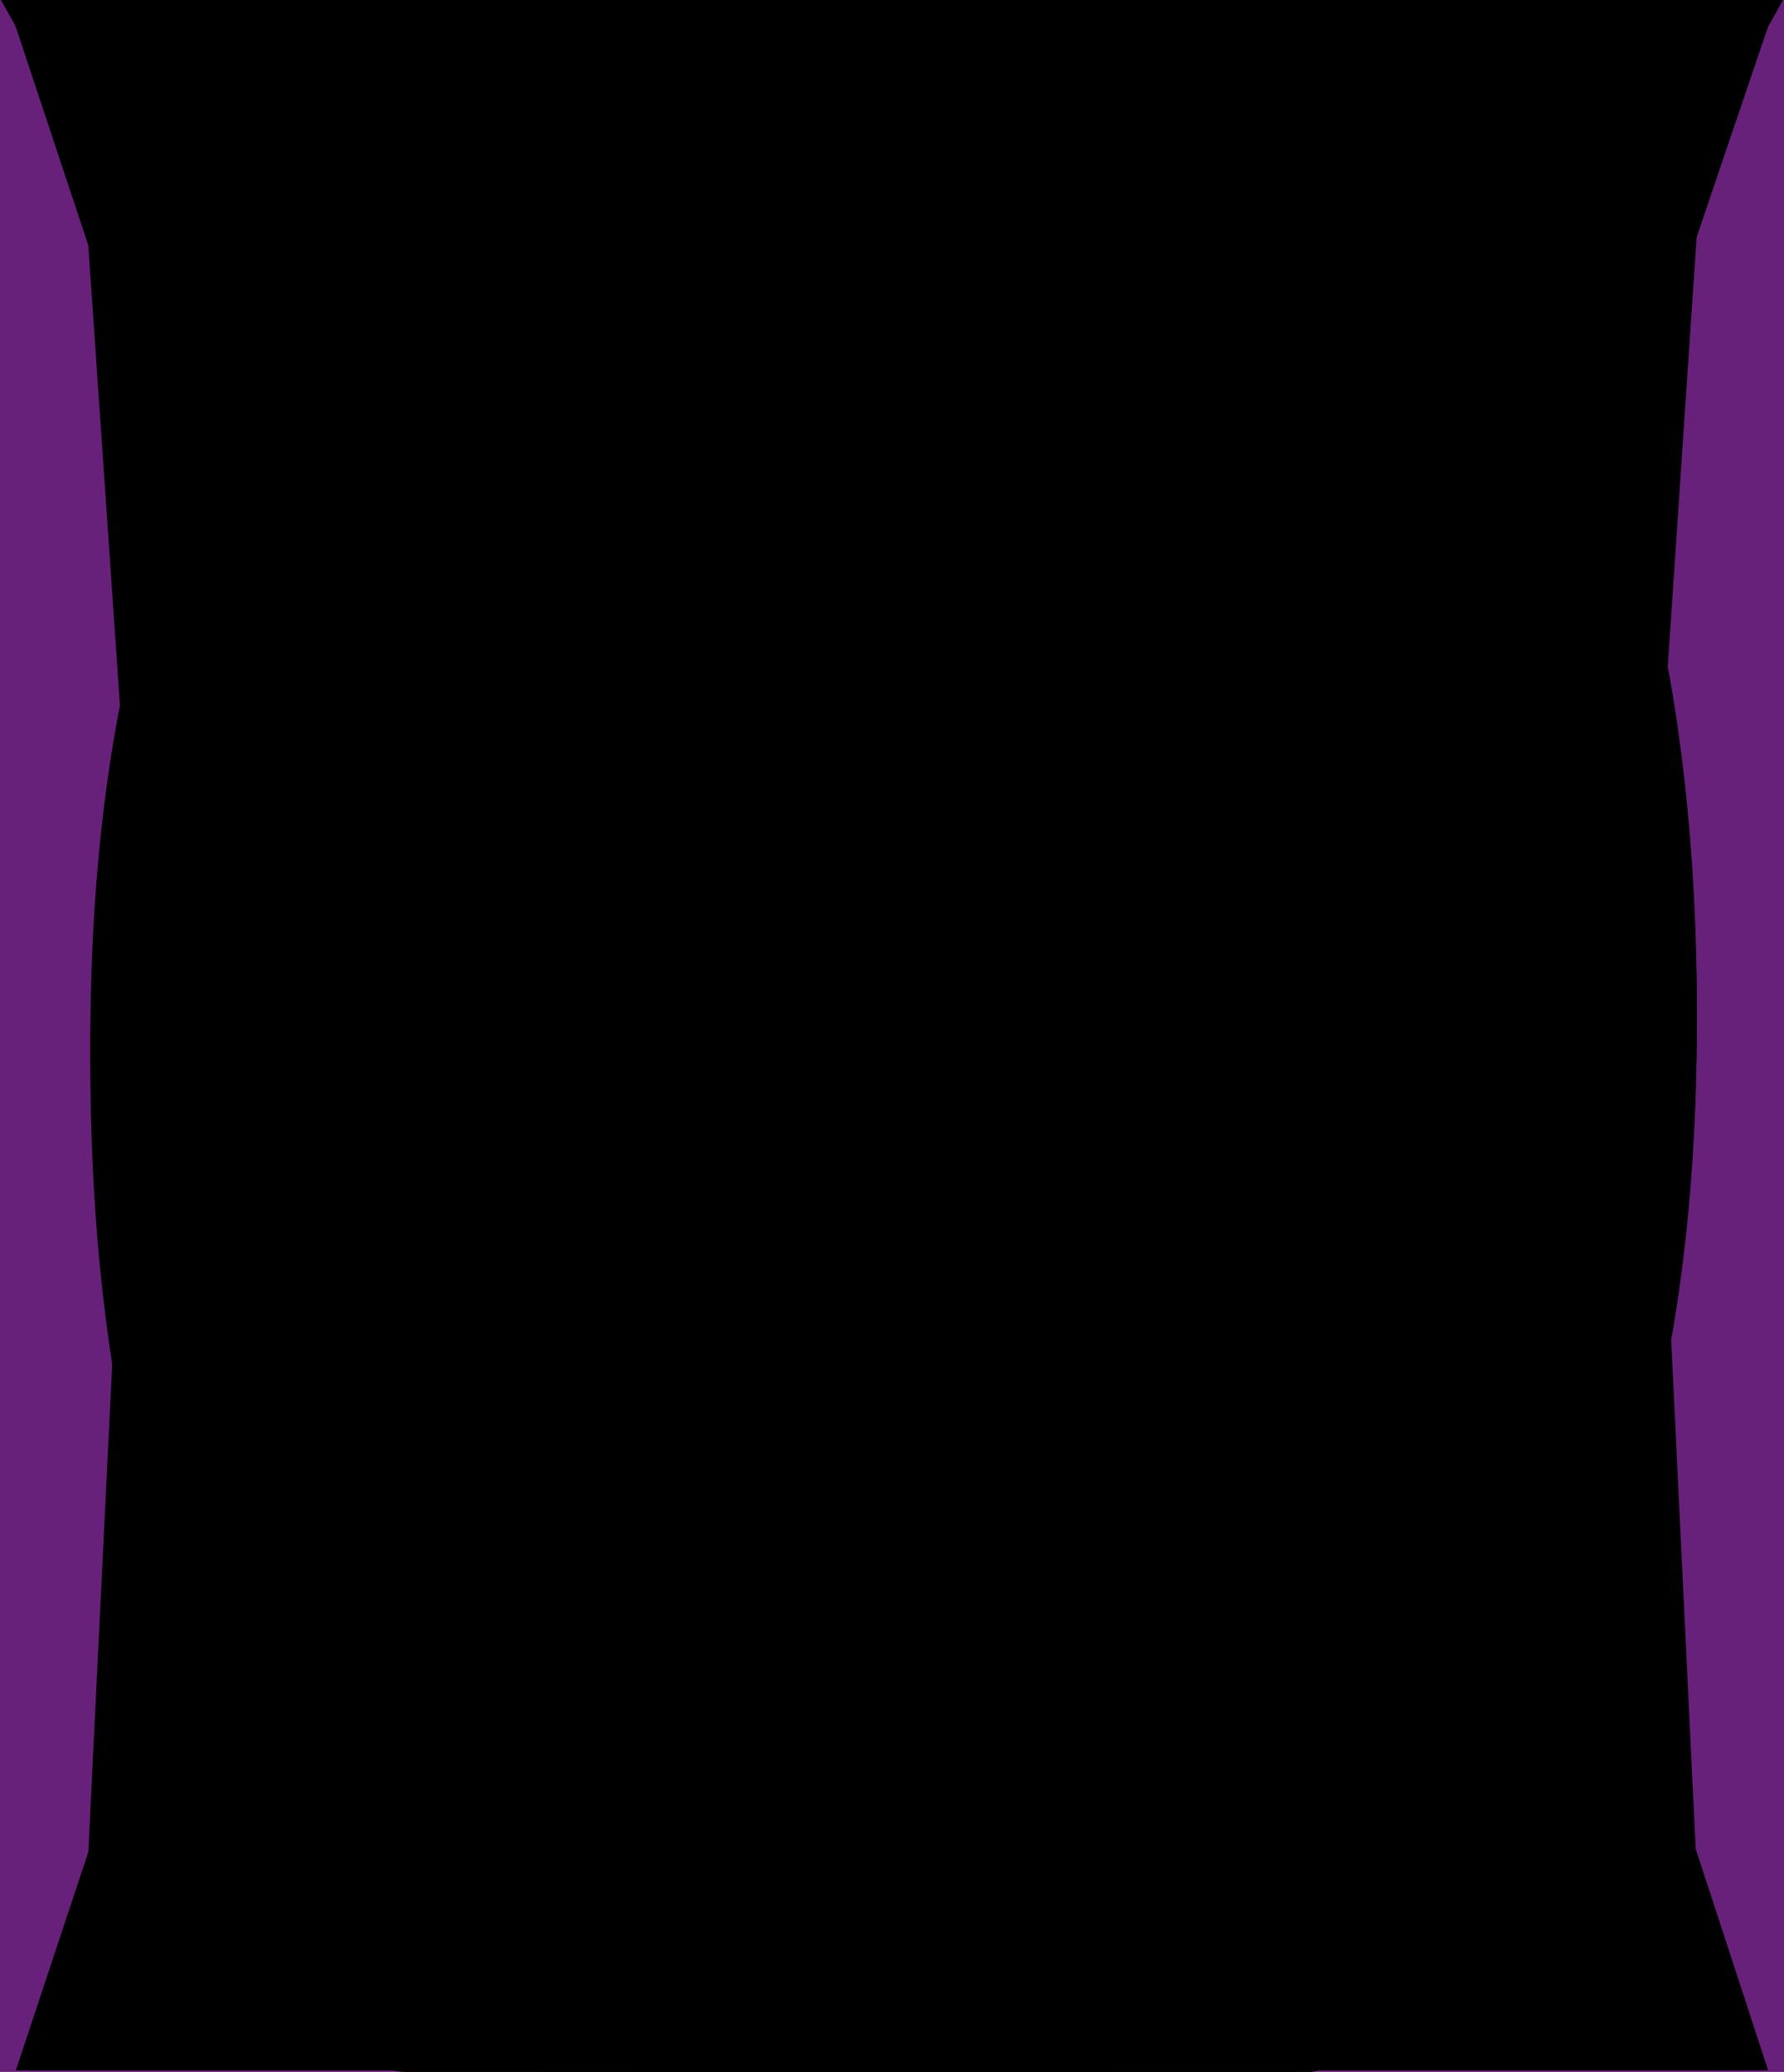 <svg width="1126" height="1307" version="1.1" xmlns="http://www.w3.org/2000/svg">
 <rect id="rect" width="1126" height="1307" fill="#68217a"/>
 <path id="A" d="m1116 1306h-194l-91-285h-544l-92 285h-185l434-1307h244zm-336-444-221-699-221 699z"/>
 <path id="B" d="m1016 915q0 94-36.5 166.5t-104 122.5-163 76-212.5 26h-342v-1307h374q437 0 437 318 0 106-50.5 182t-164.5 113q53 10 100.5 34t83.5 62 57 90 21 117zm-232-574q0-40-12-75.5t-42-61-81-40.5-129-15h-184v409h178q61 0 110.5-13t85-40 55-67.5 19.5-96.5zm43 580q0-50-21-90t-61-67.5-97.5-42.5-129.5-15h-182v450h188q153 0 228-57t75-178z"/>
 <path id="C" d="m995 1257q-157 65-329 65-277 0-425.5-165.5t-148.5-489.5q0-157 41-284t117-215.5 184-136.5 242-48q91 0 169 15.5t150 47.5v175q-71-39-147-59.5t-166-20.5q-92 0-166.5 34.5t-126.5 100-80 160-28 215.5q0 254 103 383t302 129q84 0 161-19.5t148-54.5z"/>
 <path id="D" d="m1053 638q0 94-14.5 180t-46.5 160-83 134.5-125 103.5-172 66.5-223 23.5h-280v-1307h337q306 0 456.5 157.5t150.5 481.5zm-187 13q0-139-26-235t-79-155-133-85.5-188-26.5h-153v1003h133q446 0 446-501z"/>
 <path id="E" d="m944 1306h-743v-1307h743v150h-565v405h543v150h-543v450h565z"/>
 <path id="F" d="m942 151h-555v424h526v149h-526v582h-182v-1307h737z"/>
 <path id="G" d="m1006 223q-73-39-150-60.5t-168-21.5q-104 0-185 37t-136.5 104.5-85 162.5-29.5 210q0 120 24 215t75 161 130.5 101 190.5 35q19 0 41-2t44-5.5 42.5-8.5 36.5-11v-416h-267v-147h443v668q-41 19-86.5 34t-93 25-94.5 15-91 5q-134 0-241.5-42t-183-124.5-116-205.5-40.5-285q0-161 45-288.5t126.5-216 196-135 252.5-46.5q88 0 167.5 15.5t152.5 49.5z"/>
 <path id="H" d="m1016 1306h-178v-600h-549v600h-178v-1307h178v553h549v-553h178z"/>
 <path id="I" d="m473 149h-301v-150h782v150h-301v1005h301v152h-782v-152h301z"/>
 <path id="J" d="m877-1v908q0 84-25 159.5t-76 131.5-128 89-181 33q-39 0-79.5-5.5t-78-15-70.5-23-57-29.5v-179q62 45 137.5 71t149.5 26q109 0 168-66.5t59-191.5v-754h-497v-154z"/>
 <path id="K" d="m1047 1306h-224l-489-641v641h-178v-1307h178v607l479-607h211l-516 621z"/>
 <path id="L" d="m985 1306h-752v-1307h181v1155h571z"/>
 <path id="M" d="m1077 1306h-174l-26-815-11-313-61 182-193 520h-123l-184-500-61-202-4 327-23 801h-168l64-1307h211l176 492 57 166 55-166 185-492h217z"/>
 <path id="N" d="m1008 1306h-232l-381-815-110-262v1077h-166v-1307h229l363 772 131 299v-1071h166z"/>
 <path id="O" d="m1071 644q0 176-41.5 304t-112 211.5-165 124-199.5 40.5q-126 0-219.5-45.5t-155-131.5-91.5-209.5-30-278.5q0-174 41-302t111.5-211.5 164.5-124 199-40.5q126 0 219.5 46t155.5 131.5 92.5 208.5 30.5 277zm-185 13q0-115-17.5-210.5t-56.5-164.5-100.5-107-148.5-38q-84 0-144.5 40.5t-99.5 110-58 163-19 198.5q0 116 18 211.5t56.5 164 99.5 106.5 147 38q84 0 145-40.5t100.5-110 58.5-162.5 19-199z"/>
 <path id="P" d="m1016 399q0 80-30 158.5t-93 140.5-161 100.5-234 38.5h-162v469h-178v-1307h368q97 0 186 21.5t156.5 69.5 107.5 124 40 185zm-185 8q0-126-82.5-193t-230.5-67h-182v538h166q158 0 243.5-69t85.5-209z"/>
 <path id="Q" d="m467 1318q-104-15-181-66t-128-134.5-76-197-25-251.5q0-178 41-308t111.5-214.5 164.5-125 199-40.5q126 0 219.5 45.5t155.5 131 92.5 207 30.5 273.5q0 160-34 280.5t-93 204.5-139 132-172 63q15 88 70 141.5t155 53.5q48 0 94.5-16t94.5-54l79 123q-66 54-136 77t-144 23q-80 0-147-22t-116.5-65.5-79.5-109-36-151.5zm419-659q0-116-17.5-211.5t-56.5-164-100.5-106.5-148.5-38q-84 0-144.5 40t-99.5 108.5-58 160-19 194.5q0 119 18 215.5t56.5 165.5 99.5 106.5 147 37.5q84 0 145-40t100.5-109 58.5-161.5 19-197.5z"/>
 <path id="R" d="m1051 1306h-201l-195-418q-22-48-45-79.5t-49.5-50-58-26.5-70.5-8h-84v582h-178v-1307h350q114 0 196 25t134.5 70 77 108.5 24.5 140.5q0 61-18 115.5t-53.5 99-88 77-120.5 48.5q55 19 93.5 66.5t78.5 126.5zm-285-948q0-105-65.5-157t-184.5-52h-168v432h144q63 0 113.5-14.5t86-43 55-70 19.5-95.5z"/>
 <path id="S" d="m997 952q0 93-38 163t-106 116.5-163.5 69.5-210.5 23q-52 0-103.5-4t-99-10-89.5-14-76-17v-172q75 28 168.5 44t212.5 16q86 0 146.5-13.5t99-40 56-64.5 17.5-87q0-53-29.5-90.5t-77.5-67-109.5-54-125.5-50.5-125.5-56.5-109.5-72-77.5-97.5-29.5-133q0-67 28-132t87-115.5 151.5-81.5 220.5-31q33 0 71.5 3t78 8.5 78 12.5 71.5 15v160q-77-22-154-33.5t-149-11.5q-153 0-225 51t-72 137q0 53 29.5 91t77.5 68 109.5 54.5 125.5 50.5 125.5 57 109.5 73.5 77.5 99.5 29.5 135z"/>
 <path id="T" d="m1040 151h-387v1155h-180v-1155h-387v-152h954z"/>
 <path id="U" d="m1018 851q0 108-30.5 195.5t-89.5 149-144.5 95-196.5 33.5q-122 0-207-32t-138.5-90.5-78-140.5-24.5-183v-879h178v865q0 77 14.5 135t47.5 97 85.5 59 128.5 20q142 0 209.5-82t67.5-231v-863h178z"/>
 <path id="V" d="m1122-1-444 1307h-240l-434-1307h201l282 881 80 258 82-258 283-881z"/>
 <path id="W" d="m1081-1-88 1307h-231l-162-465-45-149-47 161-150 453h-223l-90-1307h168l51 889 15 244 63-207 158-485h123l182 520 61 172 4-180 52-953z"/>
 <path id="X" d="m1102 1306h-225l-318-528-319 528h-222l435-668-400-639h211l299 492 301-492h205l-401 631z"/>
 <path id="Y" d="m1126-1-473 840v467h-180v-471l-473-836h215l260 478 96 192 88-174 263-496z"/>
 <path id="Z" d="m1001 139-667 1001h680v166h-903v-133l671-1012h-653v-162h872z"/>
</svg>
